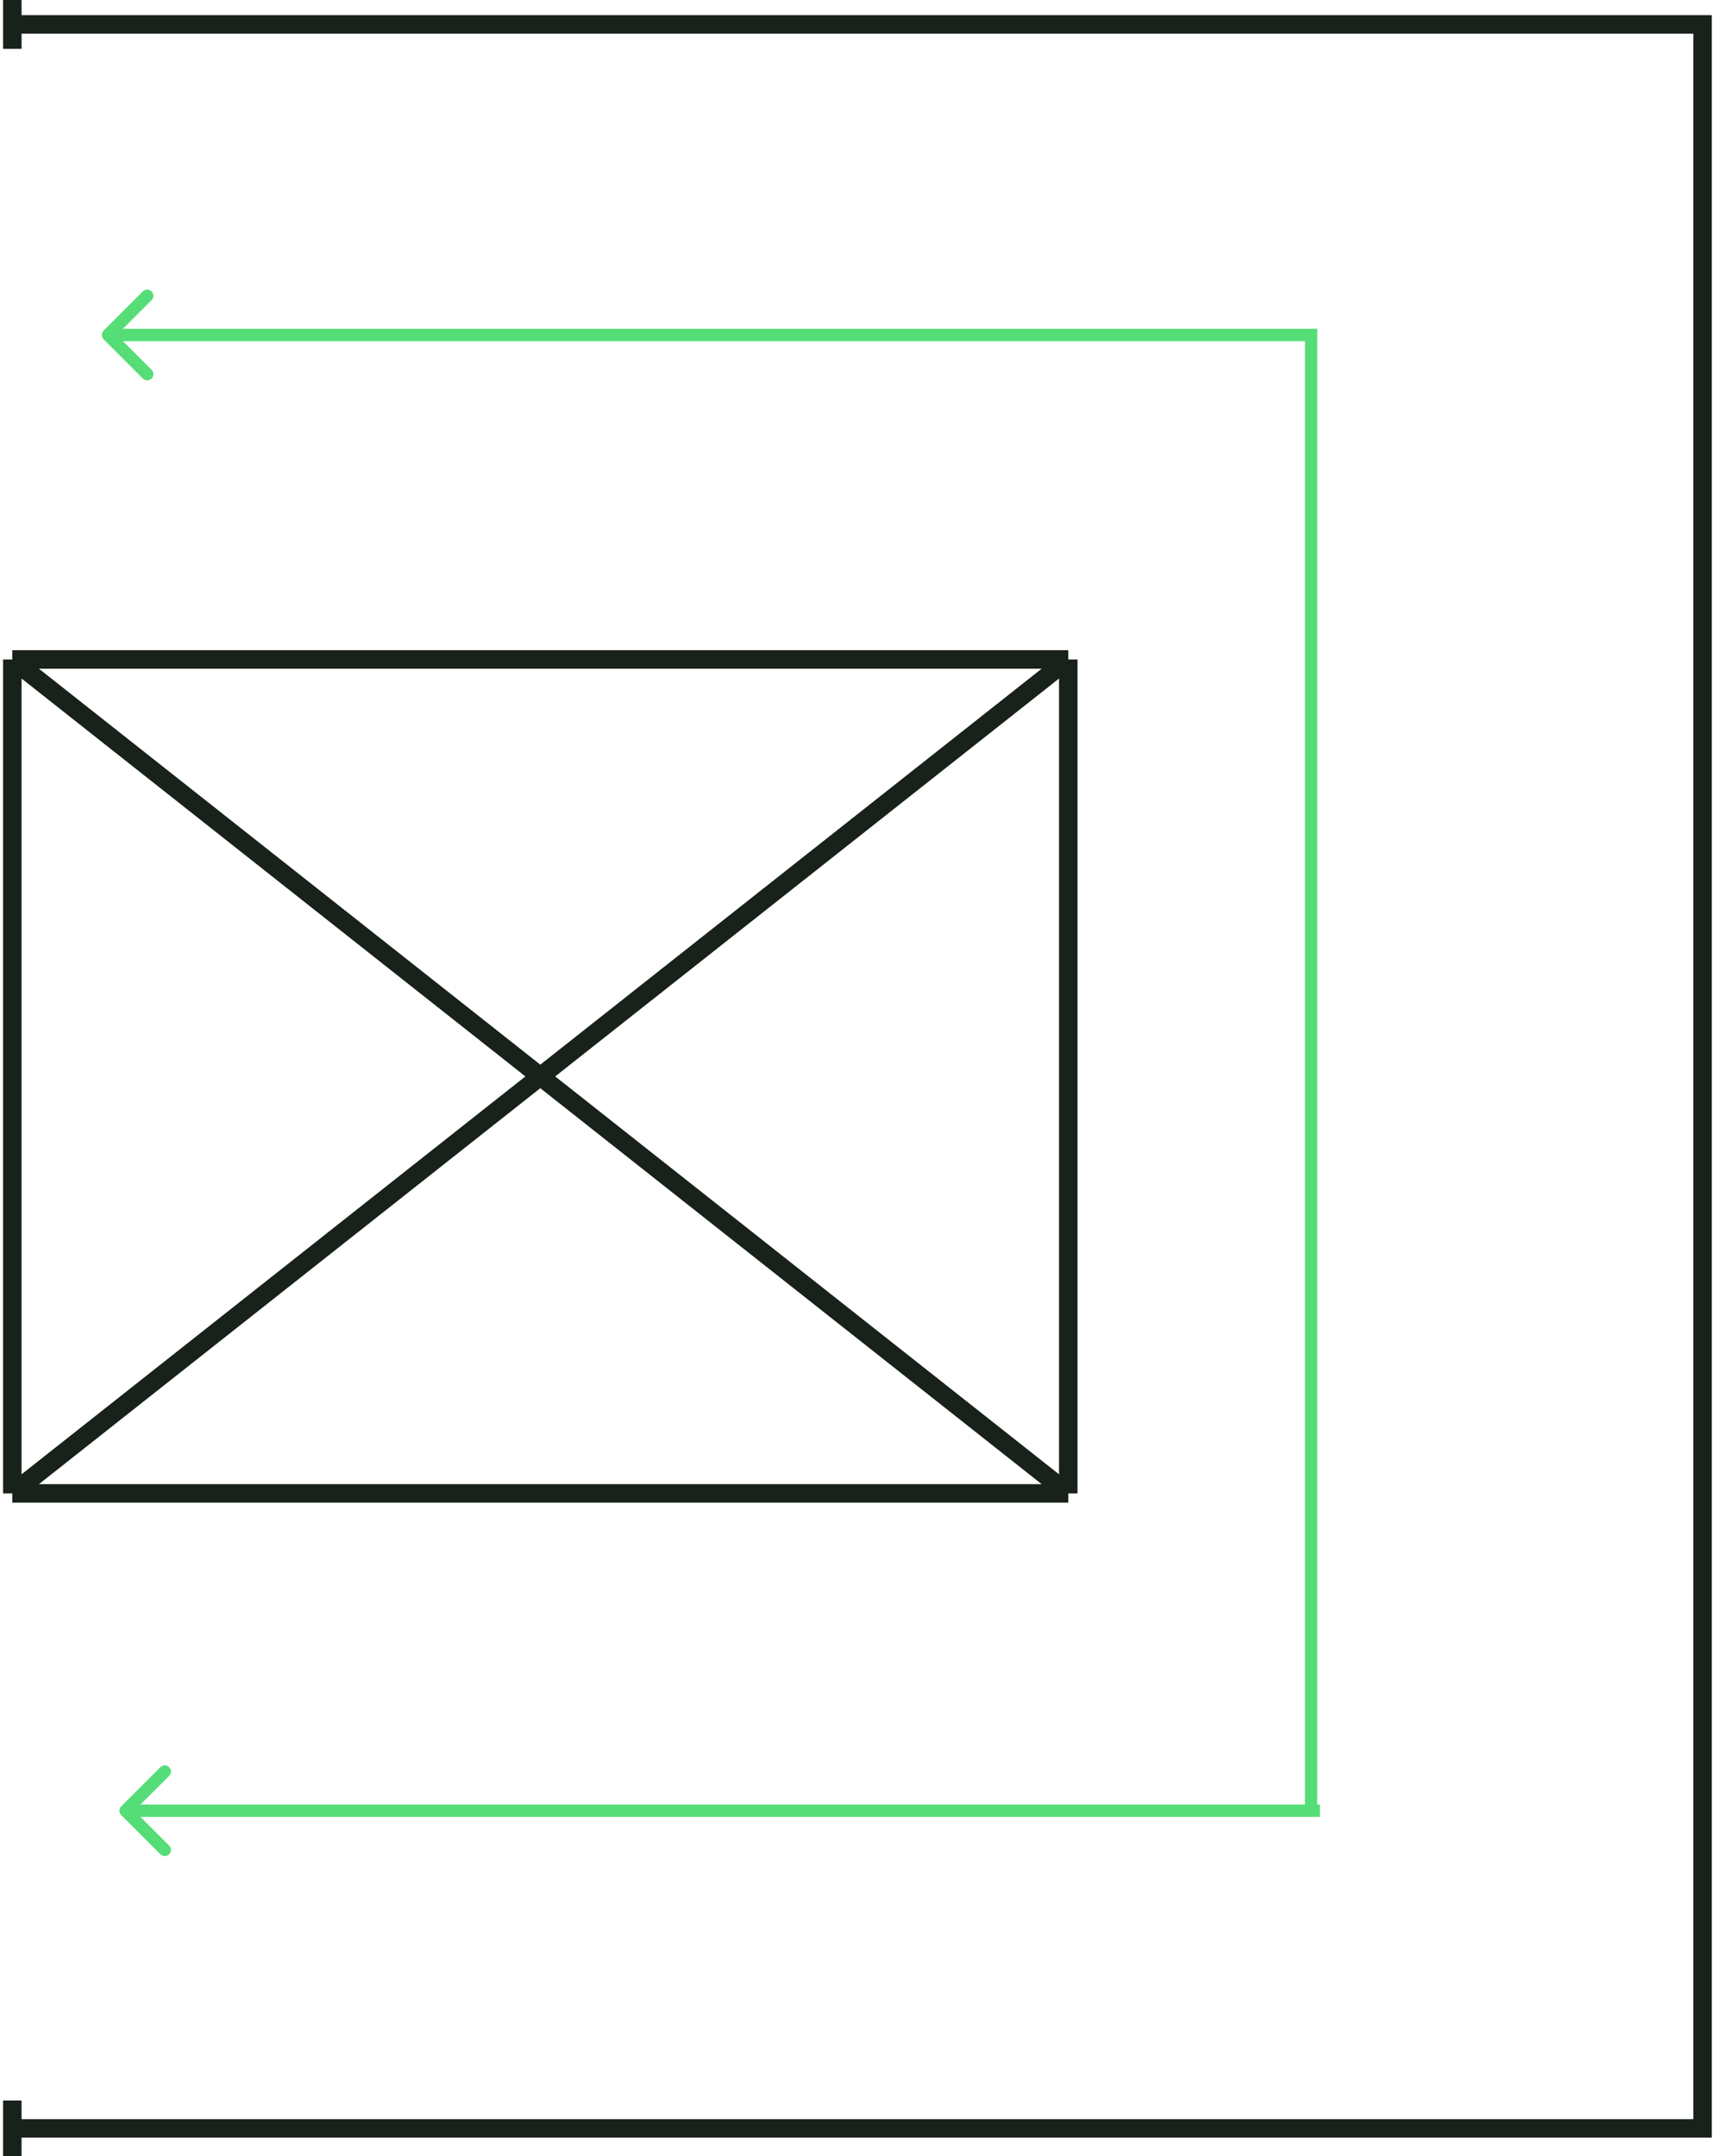 <svg width="278" height="350" viewBox="0 0 278 350" fill="none" xmlns="http://www.w3.org/2000/svg">
<path d="M2 3.964H276.307V345.469H2M2 3.964V0M2 3.964V7.929M2 345.469V340.939M2 345.469V350M2 107.039H173.37M2 107.039V242.395M2 107.039L173.37 242.395M173.37 107.039V242.395M173.37 107.039L2 242.395M173.37 242.395H2" stroke="#18211A" stroke-width="3"/>
<path d="M212.775 54.369H213.775V53.369H212.775V54.369ZM16.82 53.662C16.429 54.052 16.429 54.686 16.82 55.076L23.184 61.44C23.574 61.831 24.207 61.831 24.598 61.44C24.988 61.05 24.988 60.416 24.598 60.026L18.941 54.369L24.598 48.712C24.988 48.322 24.988 47.688 24.598 47.298C24.207 46.907 23.574 46.907 23.184 47.298L16.82 53.662ZM212.775 53.369L17.527 53.369V55.369L212.775 55.369V53.369ZM211.775 54.369V294.498H213.775V54.369H211.775Z" fill="#55DD77"/>
<path d="M19.67 293.198C19.279 293.589 19.279 294.222 19.67 294.613L26.034 300.977C26.424 301.367 27.057 301.367 27.448 300.977C27.838 300.586 27.838 299.953 27.448 299.562L21.791 293.906L27.448 288.249C27.838 287.858 27.838 287.225 27.448 286.834C27.057 286.444 26.424 286.444 26.034 286.834L19.67 293.198ZM214.2 292.906H20.377V294.906H214.2V292.906Z" fill="#55DD77"/>
</svg>
